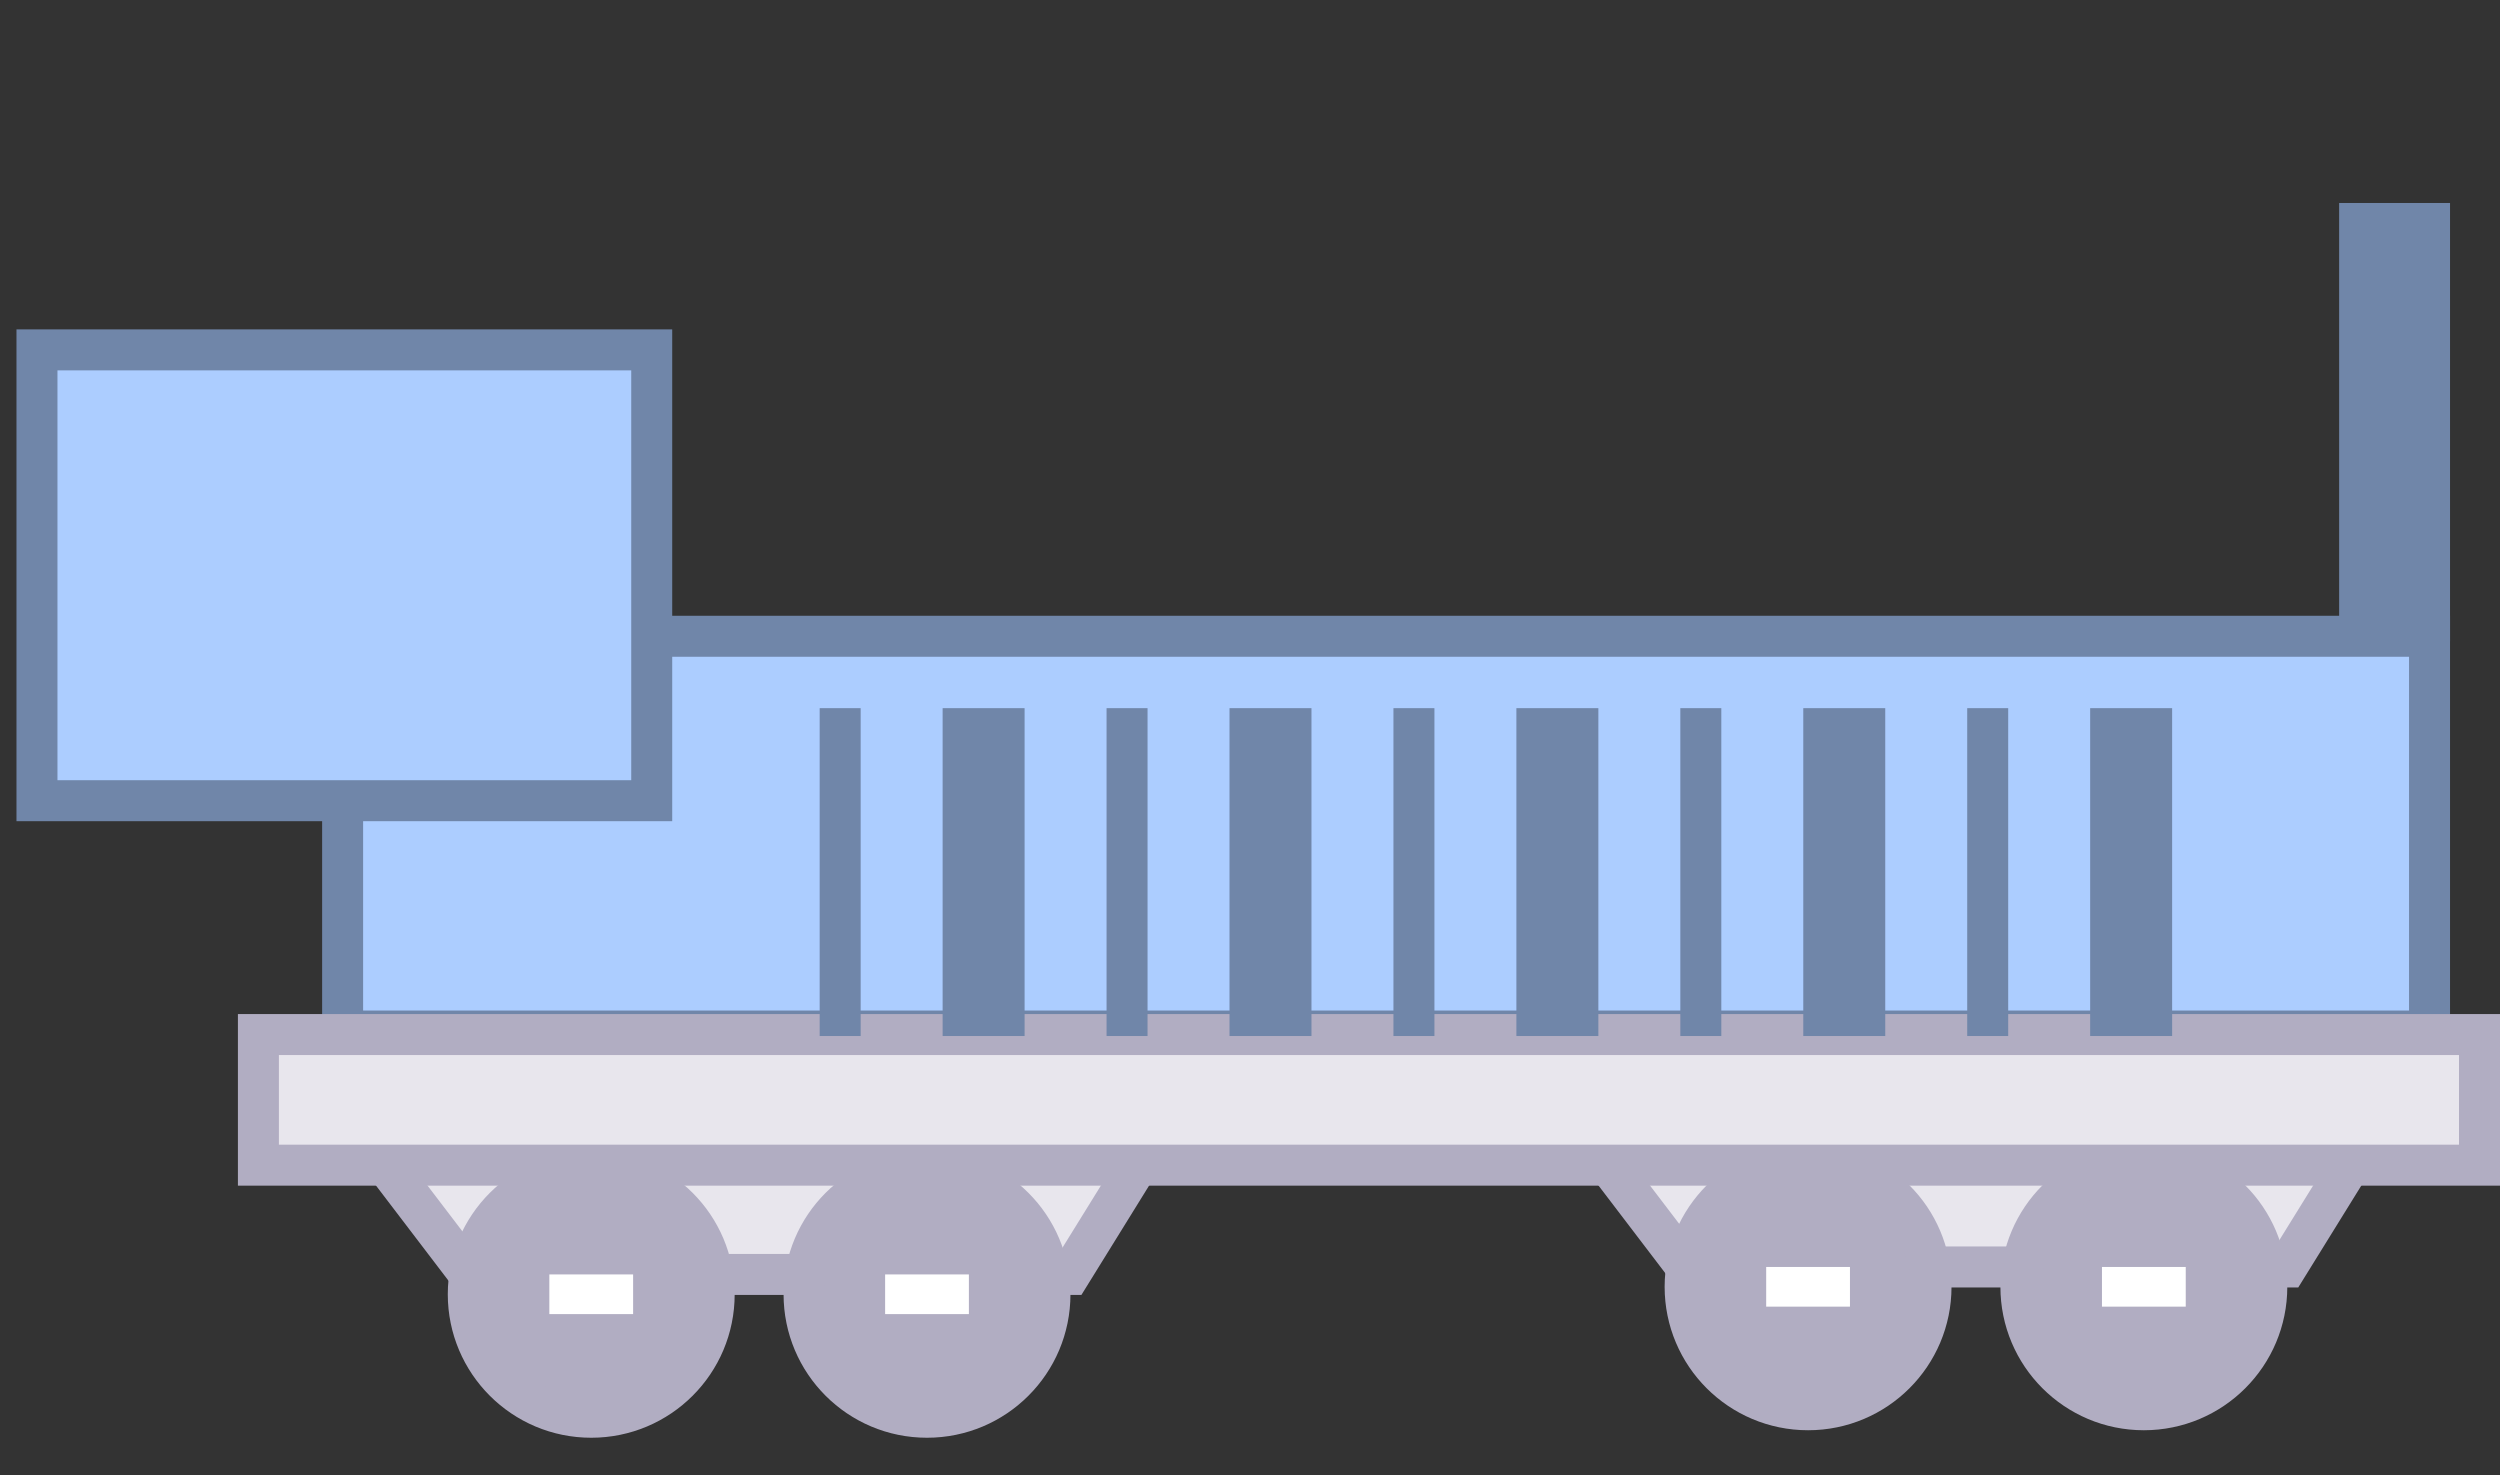<svg width="61" height="36" viewBox="0 0 61 36" fill="none" xmlns="http://www.w3.org/2000/svg">
<rect x="0" y="0" width="61" height="36" fill="#333333" stroke="none"/>
<rect x="8.36" y="15.525" width="50.921" height="9.632" fill="#ACCDFF" stroke="#7086A9"/>
<path d="M11.455 31.096L8.696 27.476H28.349L26.108 31.096H11.455Z" fill="#E8E6ED" stroke="#B1ADC2"/>
<path d="M41.146 30.914L38.387 27.294H58.04L55.799 30.914H41.146Z" fill="#E8E6ED" stroke="#B1ADC2"/>
<circle cx="14.426" cy="31.581" r="3" fill="#B1ADC2" stroke="#B1ADC2"/>
<circle cx="44.117" cy="31.398" r="3" fill="#B1ADC2" stroke="#B1ADC2"/>
<circle cx="22.619" cy="31.581" r="3" fill="#B1ADC2" stroke="#B1ADC2"/>
<circle cx="52.31" cy="31.398" r="3" fill="#B1ADC2" stroke="#B1ADC2"/>
<rect x="21.597" y="31.096" width="2.044" height="0.968" fill="white"/>
<rect x="51.288" y="30.914" width="2.044" height="0.968" fill="white"/>
<rect x="13.404" y="31.096" width="2.044" height="0.968" fill="white"/>
<rect x="43.095" y="30.914" width="2.044" height="0.968" fill="white"/>
<rect x="59.781" y="4.953" width="10.692" height="2.706" transform="rotate(90 59.781 4.953)" fill="#7086A9"/>
<rect x="6.305" y="25.243" width="54.195" height="3.187" fill="#E8E6ED" stroke="#B1ADC2"/>
<rect x="0.902" y="8.537" width="15" height="11" fill="#ACCDFF"/>
<rect x="0.902" y="8.537" width="15" height="11" stroke="#7086A9"/>
<rect width="8" height="1" transform="matrix(0 -1 1 0 20 25.279)" fill="#7086A9"/>
<rect width="8" height="2" transform="matrix(0 -1 1 0 23 25.279)" fill="#7086A9"/>
<rect width="8" height="1" transform="matrix(0 -1 1 0 27 25.279)" fill="#7086A9"/>
<rect width="8" height="2" transform="matrix(0 -1 1 0 30 25.279)" fill="#7086A9"/>
<rect width="8" height="1" transform="matrix(0 -1 1 0 34 25.279)" fill="#7086A9"/>
<rect width="8" height="2" transform="matrix(0 -1 1 0 37 25.279)" fill="#7086A9"/>
<rect width="8" height="1" transform="matrix(0 -1 1 0 41 25.279)" fill="#7086A9"/>
<rect width="8" height="2" transform="matrix(0 -1 1 0 44 25.279)" fill="#7086A9"/>
<rect width="8" height="1" transform="matrix(0 -1 1 0 48 25.279)" fill="#7086A9"/>
<rect width="8" height="2" transform="matrix(0 -1 1 0 51 25.279)" fill="#7086A9"/>
</svg>
